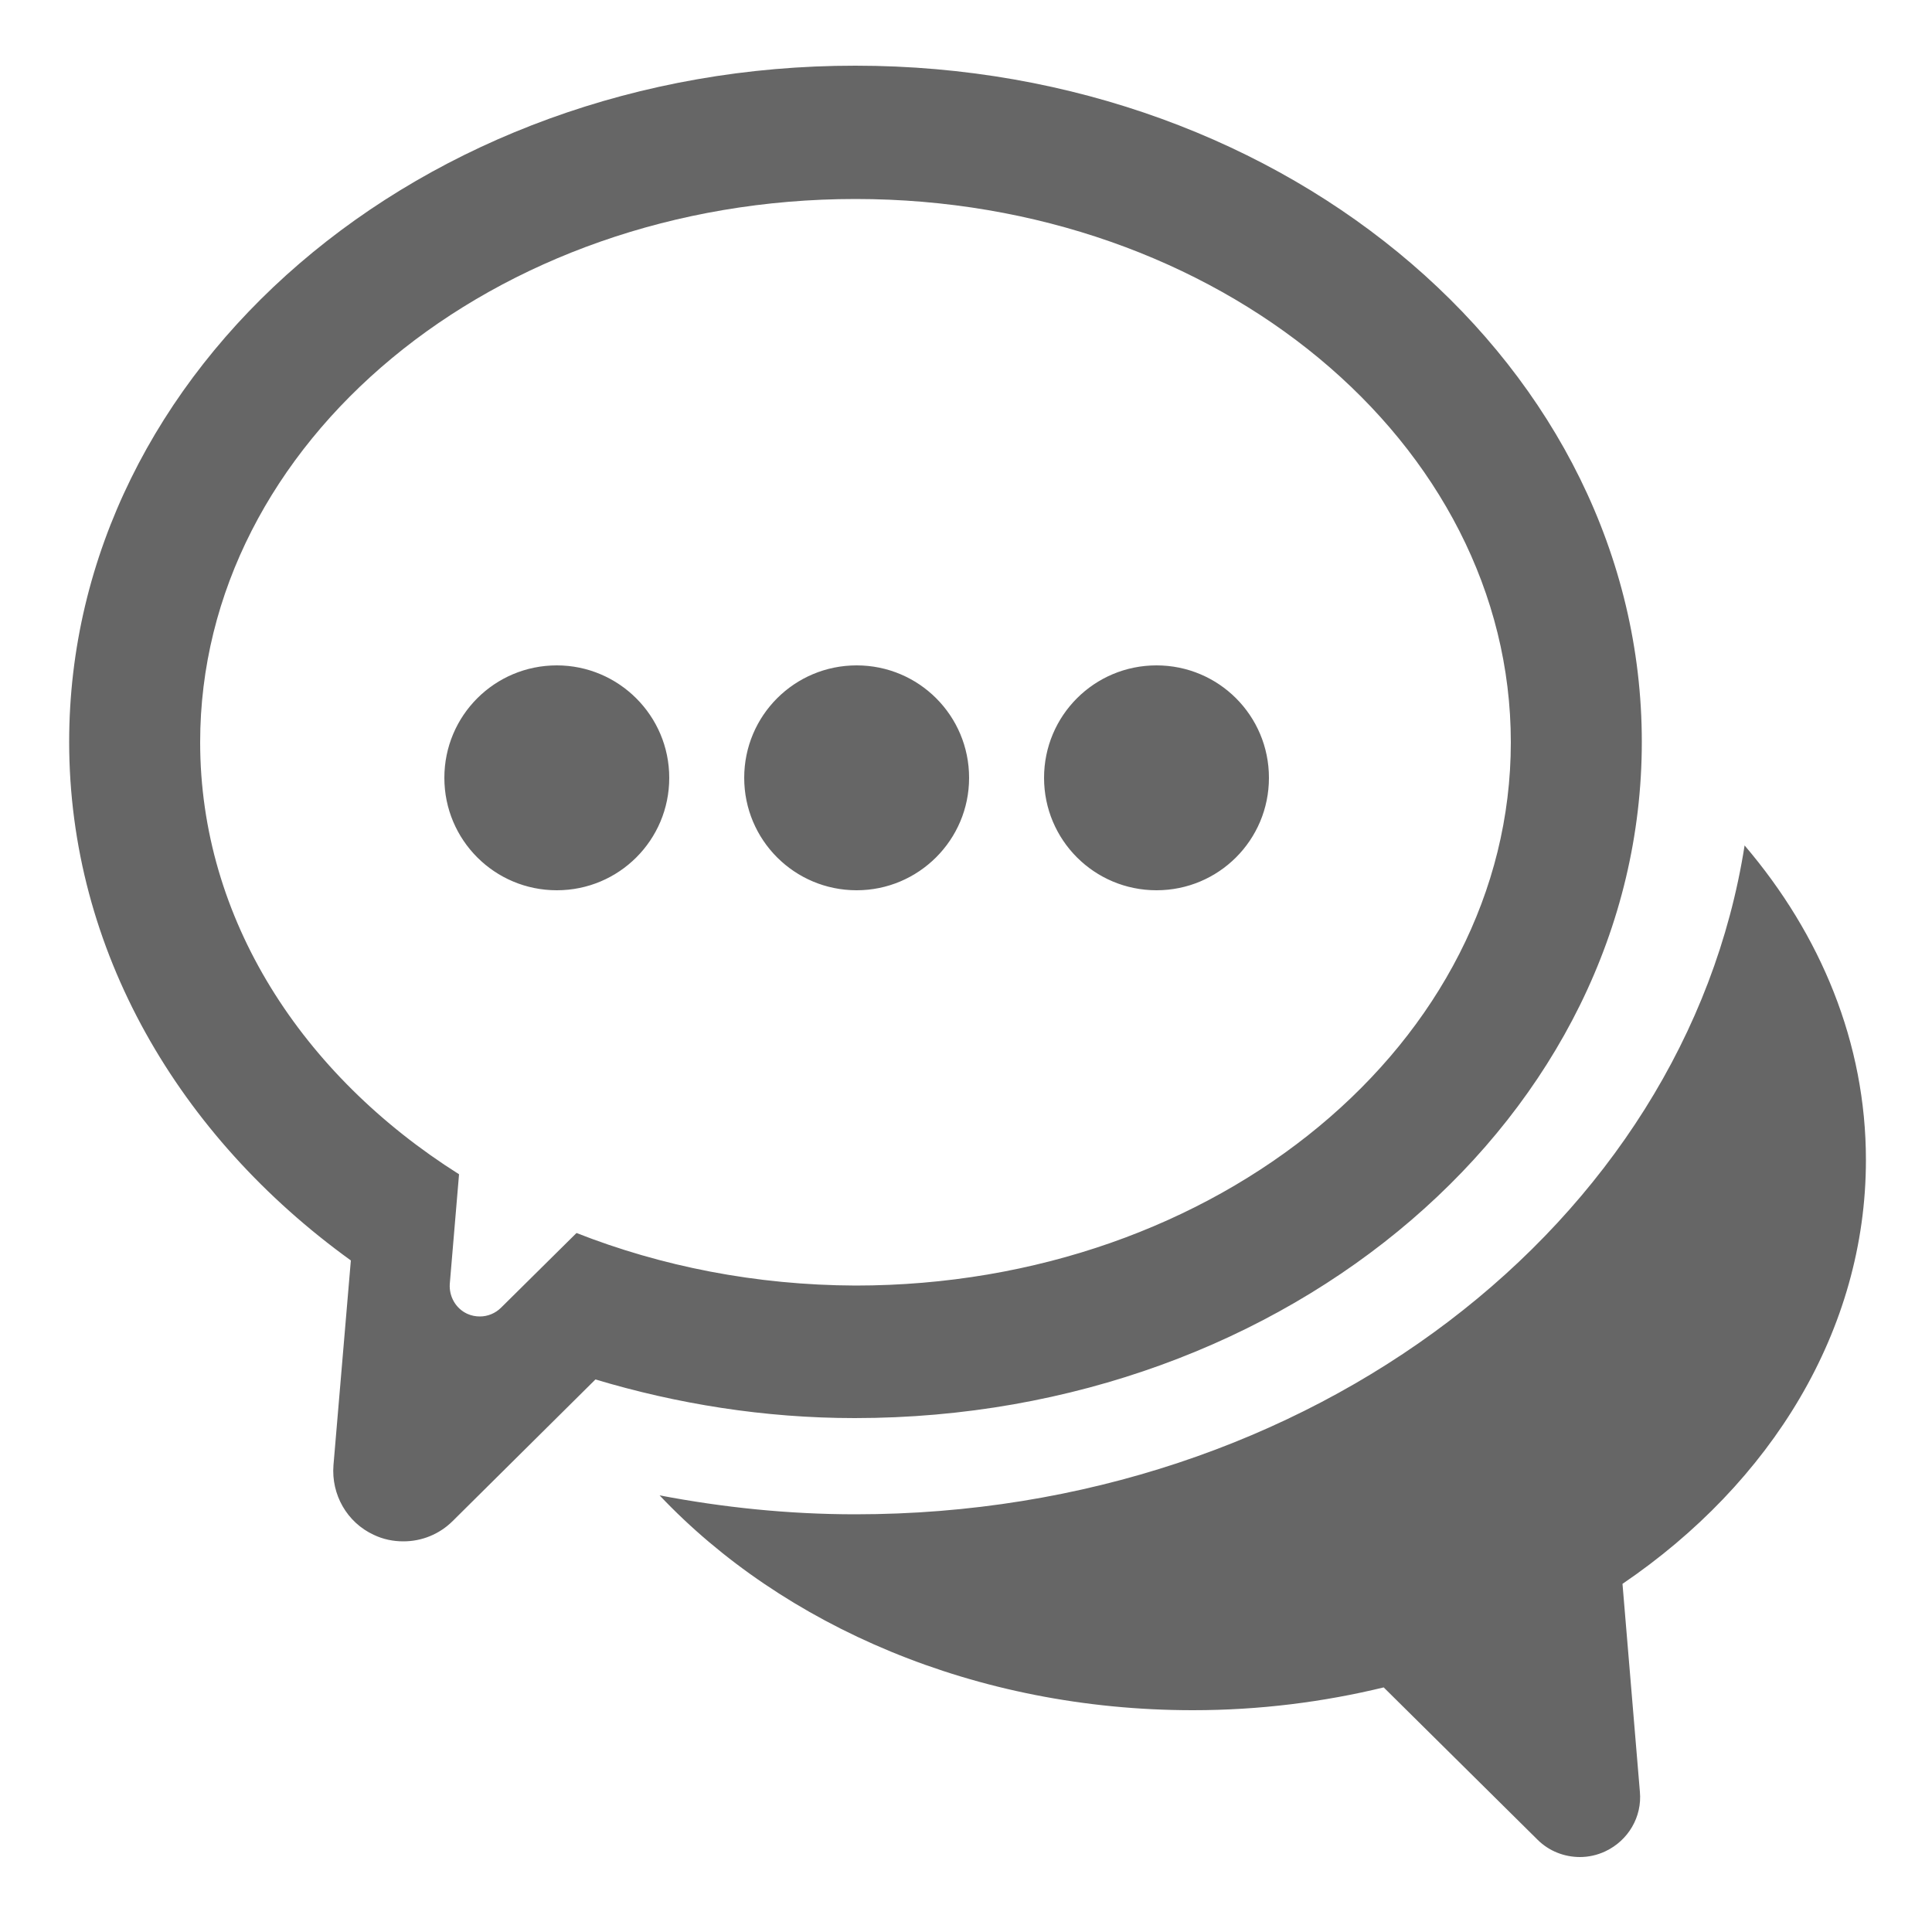 <?xml version="1.0" encoding="utf-8"?>
<!-- Generator: Adobe Illustrator 17.1.0, SVG Export Plug-In . SVG Version: 6.00 Build 0)  -->
<!DOCTYPE svg PUBLIC "-//W3C//DTD SVG 1.0//EN" "http://www.w3.org/TR/2001/REC-SVG-20010904/DTD/svg10.dtd">
<svg version="1.0" id="_x35_8_1_" xmlns="http://www.w3.org/2000/svg" xmlns:xlink="http://www.w3.org/1999/xlink" x="0px" y="0px"
	 viewBox="0 0 500 500" enable-background="new 0 0 500 500" xml:space="preserve">
<g id="_x32_2" opacity="0.6">
	<g>
		<path fill-rule="evenodd" clip-rule="evenodd" d="M482.9,300.2c0-30.3-11.7-58.3-31.4-81.4c-15.3,97.7-112.3,173.1-230.1,173.1
			c-17.5,0-34.4-1.8-50.7-4.9c31.9,33.7,81.7,55.6,138,55.6c17.2,0,33.7-2.1,49.4-5.9l39.8,39.4c3,3,7,4.5,11,4.5
			c2.2,0,4.5-0.5,6.6-1.5c5.9-2.8,9.5-8.9,8.9-15.4l-4.5-53.8C458.3,383.8,482.9,344.3,482.9,300.2z M299.3,230.4
			c16.1,0,29.1-13,29.1-29.1c0-16.1-13-29.1-29.1-29.1c-16.1,0-29.1,13-29.1,29.1C270.2,217.4,283.2,230.4,299.3,230.4z
			 M144.1,172.2c-16.1,0-29.1,13-29.1,29.1c0,16.1,13,29.1,29.1,29.1c16.1,0,29.1-13,29.1-29.1C173.2,185.2,160.1,172.2,144.1,172.2
			z M424.9,192c0-96.7-91.1-175-203.5-175C109,16.9,17.9,95.3,17.9,192c0,53.9,28.4,102.1,72.9,134.2l-4.5,53
			c-0.6,7.6,3.5,14.8,10.4,18c2.5,1.2,5.1,1.7,7.7,1.7c4.7,0,9.3-1.8,12.8-5.3l36.9-36.6c21,6.3,43.6,10,67.1,10
			C333.8,367,424.9,288.6,424.9,192z M149.2,319.1l-19.5,19.3c-1.5,1.5-3.5,2.3-5.5,2.3c-1.1,0-2.2-0.2-3.3-0.7
			c-3-1.4-4.7-4.5-4.5-7.7l2.4-28.4c-40.7-25.7-67-66.1-67-111.8c0-77.7,75.9-140.6,169.6-140.6c93.7,0,169.6,63,169.6,140.6
			c0,77.7-75.9,140.6-169.6,140.6C195.5,332.6,171.1,327.7,149.2,319.1z M250.8,201.3c0-16.1-13-29.1-29.1-29.1
			c-16.1,0-29.1,13-29.1,29.1c0,16.1,13,29.1,29.1,29.1C237.7,230.4,250.8,217.4,250.8,201.3z"/>
	</g>
</g>
</svg>
